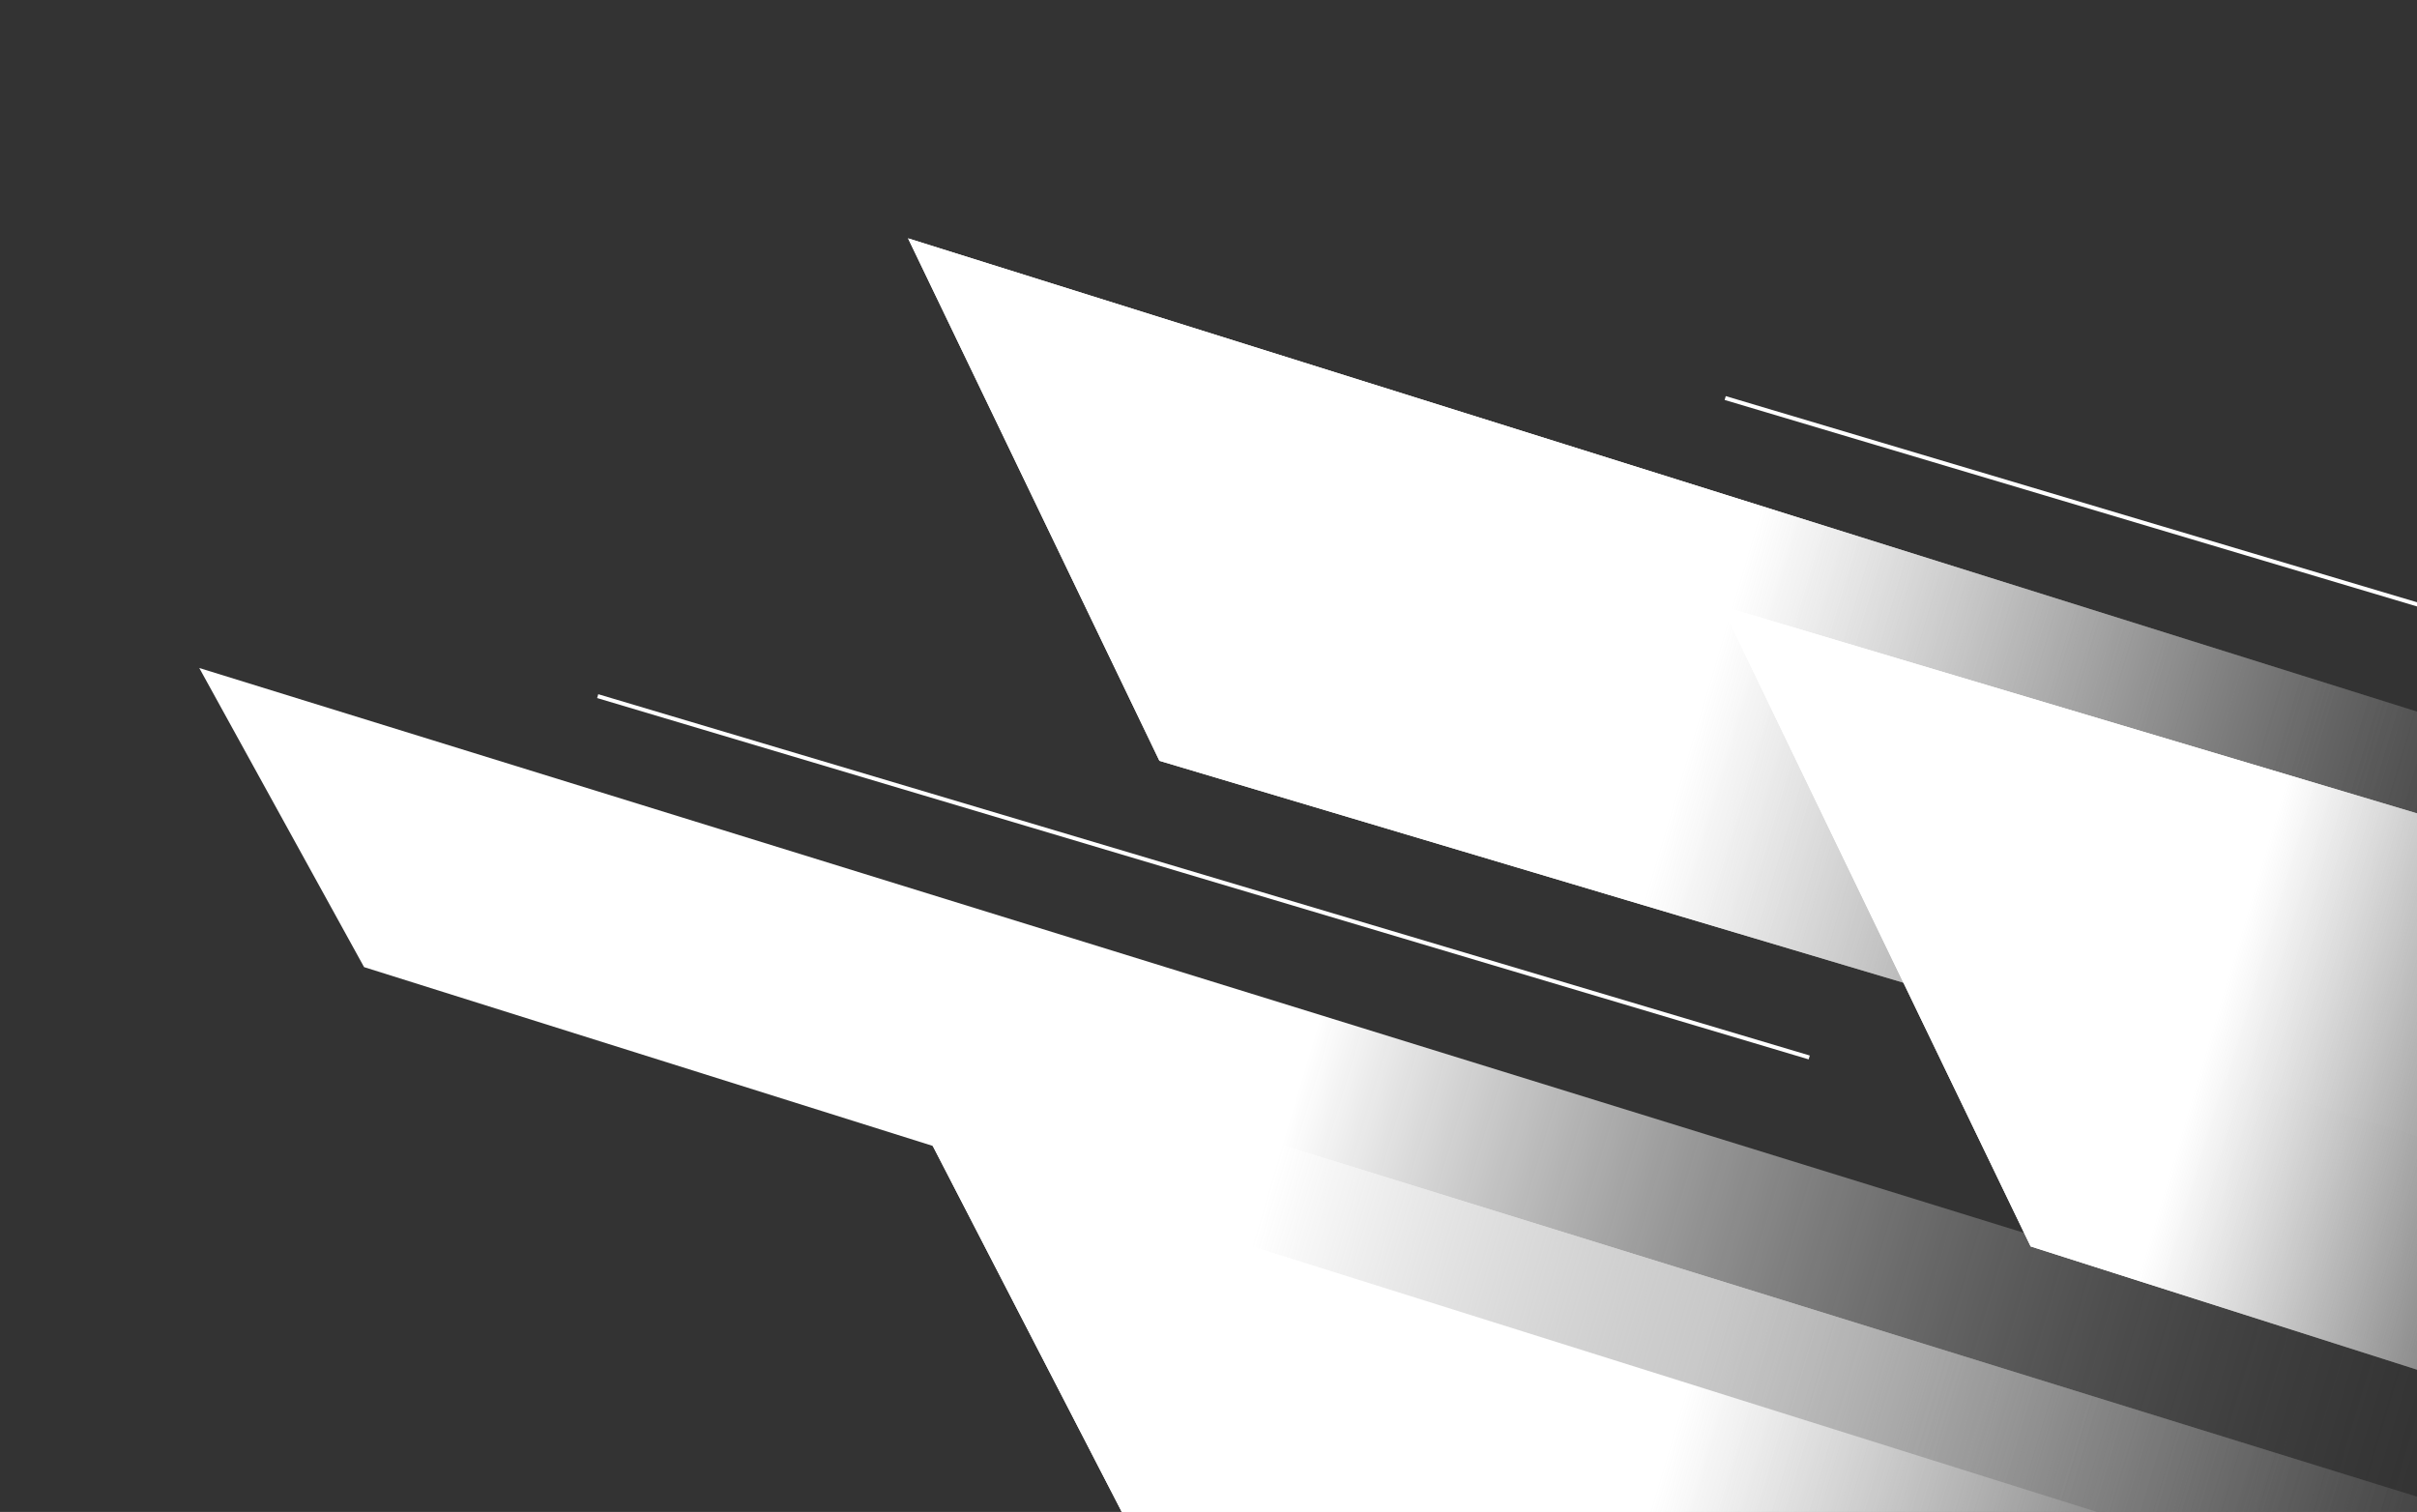 <svg width="438" height="274" viewBox="0 0 438 274" fill="none" xmlns="http://www.w3.org/2000/svg">
<rect x="0" y="0" width="438" height="274" fill="#333333" stroke="none"/>
<g style="mix-blend-mode:soft-light">
<path d="M620.005 163.807L312.635 72.133" stroke="white" stroke-width="0.725"/>
<path d="M327.861 191.636L108.311 126.155" stroke="white" stroke-width="0.725"/>
<path d="M217.073 300.703L156.863 184.106L594.949 319.881L575.513 411.993L217.073 300.703Z" fill="url(#paint0_linear_19_853)"/>
<path d="M217.073 300.703L156.863 184.106L594.949 319.881L575.513 411.993L217.073 300.703Z" fill="url(#paint1_linear_19_853)"/>
<path d="M65.975 175.265L36.111 121.057L617.385 301L608.403 345.814L65.975 175.265Z" fill="url(#paint2_linear_19_853)"/>
<path d="M164.55 43.19L544.062 162.225L589.876 251.147L210.105 137.88L164.55 43.19Z" fill="url(#paint3_linear_19_853)"/>
<path d="M164.55 43.19L544.062 162.225L589.876 251.147L210.105 137.88L164.55 43.19Z" fill="url(#paint4_linear_19_853)"/>
<path d="M367.984 225.884L311.999 109.817L602.531 196.469L579.481 293.348L367.984 225.884Z" fill="url(#paint5_linear_19_853)"/>
<path d="M367.984 225.884L311.999 109.817L602.531 196.469L579.481 293.348L367.984 225.884Z" fill="url(#paint6_linear_19_853)"/>
</g>
<defs>
<linearGradient id="paint0_linear_19_853" x1="297.814" y1="277.656" x2="496.749" y2="336.989" gradientUnits="userSpaceOnUse">
<stop stop-color="white"/>
<stop offset="1" stop-opacity="0"/>
</linearGradient>
<linearGradient id="paint1_linear_19_853" x1="297.814" y1="277.656" x2="496.749" y2="336.989" gradientUnits="userSpaceOnUse">
<stop stop-color="white"/>
<stop offset="1" stop-opacity="0"/>
</linearGradient>
<linearGradient id="paint2_linear_19_853" x1="232.426" y1="206.643" x2="493.79" y2="284.595" gradientUnits="userSpaceOnUse">
<stop stop-color="white"/>
<stop offset="1" stop-opacity="0"/>
</linearGradient>
<linearGradient id="paint3_linear_19_853" x1="308.736" y1="126.745" x2="507.97" y2="186.167" gradientUnits="userSpaceOnUse">
<stop stop-color="white"/>
<stop offset="1" stop-opacity="0"/>
</linearGradient>
<linearGradient id="paint4_linear_19_853" x1="308.736" y1="126.745" x2="507.97" y2="186.167" gradientUnits="userSpaceOnUse">
<stop stop-color="white"/>
<stop offset="1" stop-opacity="0"/>
</linearGradient>
<linearGradient id="paint5_linear_19_853" x1="400.465" y1="188.079" x2="532.193" y2="227.367" gradientUnits="userSpaceOnUse">
<stop stop-color="white"/>
<stop offset="1" stop-opacity="0"/>
</linearGradient>
<linearGradient id="paint6_linear_19_853" x1="400.465" y1="188.079" x2="532.193" y2="227.367" gradientUnits="userSpaceOnUse">
<stop stop-color="white"/>
<stop offset="1" stop-opacity="0"/>
</linearGradient>
</defs>
</svg>
